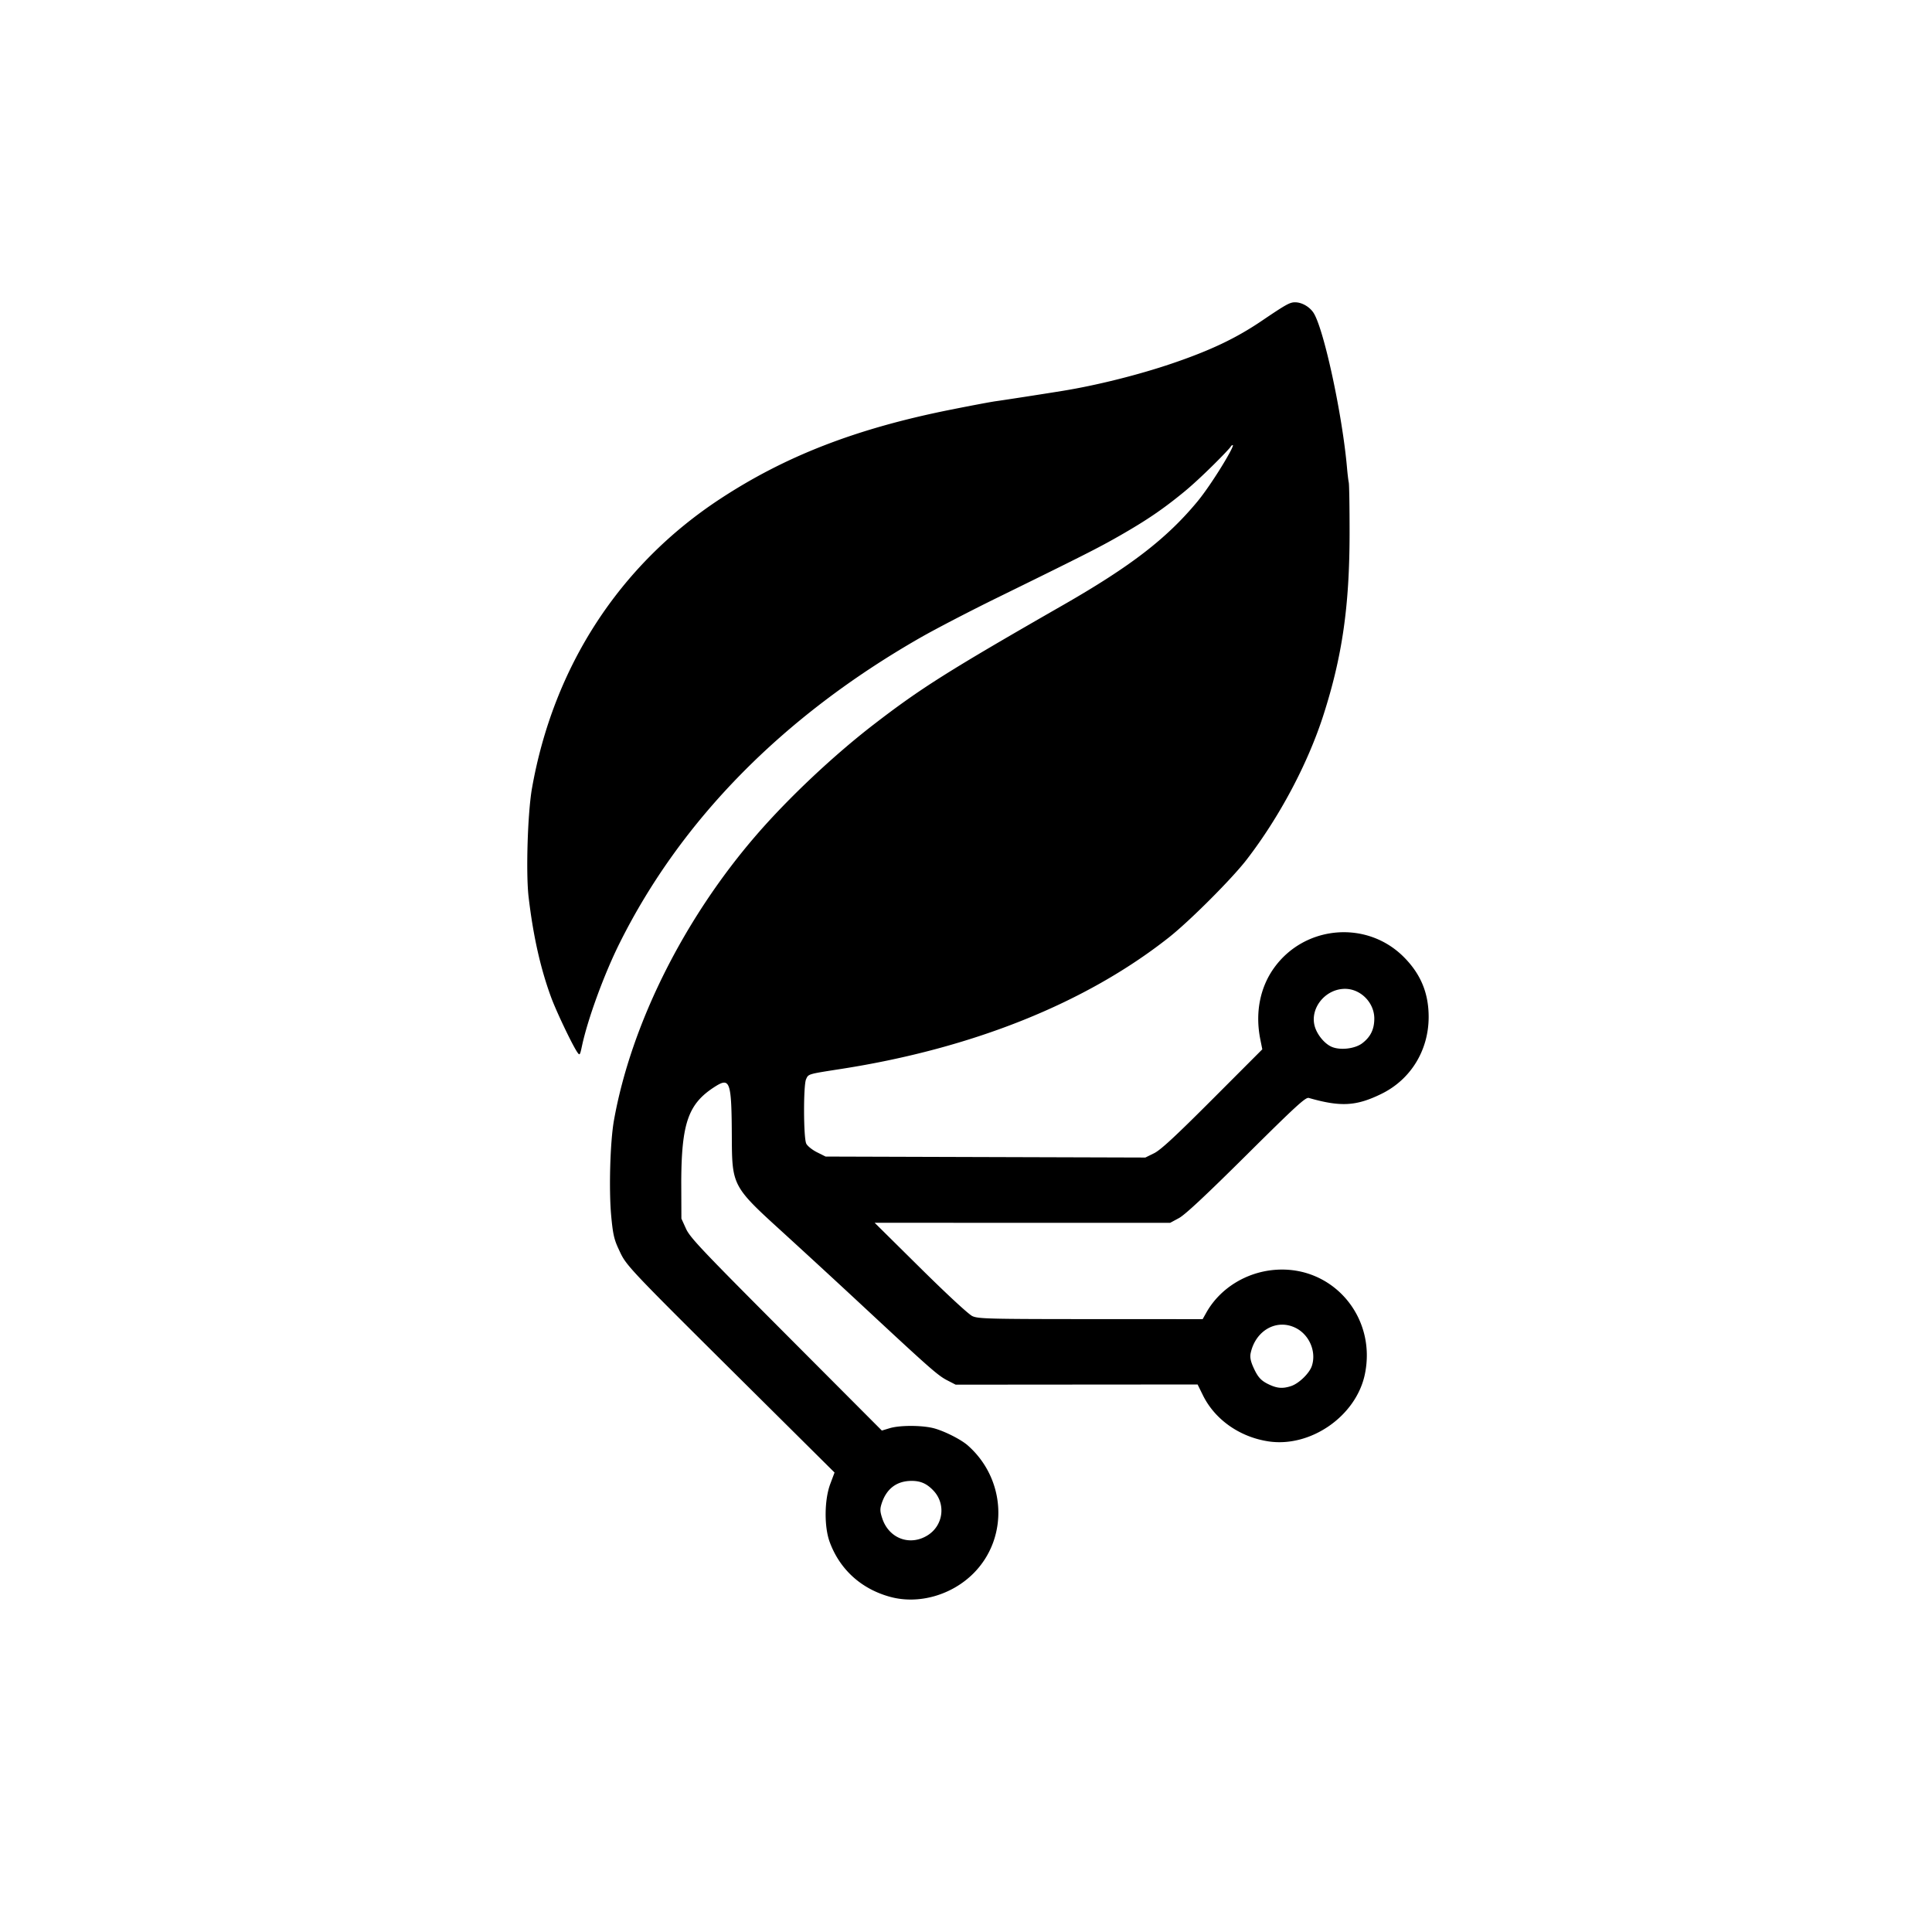 <svg width="500" height="500" viewBox="0 0 500 500" xmlns="http://www.w3.org/2000/svg">
  <g transform="translate(73.5) scale(1.683)">
    <path fill="#000" d="M93.26 245.565c-4.474-1.204-7.804-4.22-9.357-8.473-.855-2.343-.811-6.47.094-8.89l.661-1.767-10.61-10.533c-22.186-22.025-21.32-21.11-22.631-23.915-.656-1.404-.85-2.29-1.102-5.012-.374-4.052-.163-11.414.42-14.685 2.636-14.763 10.74-30.994 21.931-43.92 4.94-5.706 11.861-12.222 18.024-16.97 7.282-5.608 11.379-8.192 29.105-18.355 10.393-5.958 15.909-10.204 20.621-15.873 2.279-2.74 5.988-8.915 5.451-8.73-.168.057-.22.116-.276.224-.19.37-4.458 4.74-7.204 6.988-3.255 2.665-5.717 4.34-9.907 6.738-3.194 1.828-5.587 3.04-18.872 9.555-4.147 2.034-9.445 4.788-11.774 6.12-21.1 12.075-36.782 28.007-46.232 46.971-2.379 4.775-4.903 11.673-5.783 15.808-.303 1.425-.348 1.487-.702.981-.754-1.077-3.229-6.26-4.037-8.455-1.64-4.454-2.756-9.42-3.466-15.427-.434-3.676-.147-12.962.517-16.72 3.304-18.704 13.444-34.319 28.88-44.472 10.043-6.606 20.896-10.821 35.321-13.717 3.202-.642 6.416-1.248 7.144-1.345 1.107-.148 7.5-1.138 10.319-1.598 5.23-.853 11.634-2.457 16.744-4.195 5.918-2.012 9.836-3.873 13.786-6.545 3.761-2.545 4.331-2.863 5.135-2.868 1-.006 2.147.622 2.793 1.53 1.57 2.203 4.495 15.67 5.215 23.998.076.873.195 1.859.265 2.19.07.332.126 3.82.124 7.752-.007 11.233-1.12 18.968-4.03 28.026-2.402 7.472-6.763 15.677-11.813 22.225-2.266 2.937-8.763 9.437-11.948 11.95-12.785 10.092-30.162 17.062-50.403 20.217-5.149.802-5.008.76-5.383 1.585-.429.94-.404 9.026.03 9.904.18.364.922.96 1.65 1.323l1.322.661 24.585.076 24.585.075 1.344-.662c1.008-.496 3.259-2.579 8.992-8.32l7.648-7.659-.305-1.522c-.812-4.043-.072-7.93 2.086-10.96 4.696-6.591 14.238-7.428 19.939-1.749 2.637 2.628 3.866 5.581 3.86 9.28-.01 5.111-2.756 9.586-7.238 11.788-3.888 1.91-6.27 2.047-11.193.639-.485-.139-1.983 1.233-9.595 8.79-6.246 6.2-9.436 9.18-10.37 9.683l-1.35.728H90.828l7.018 6.945c4.1 4.058 7.428 7.135 8.002 7.402.898.416 2.468.456 18.198.463l17.216.007.567-1.009c2.08-3.702 6.084-6.204 10.51-6.57 8.883-.734 15.74 7.233 13.858 16.098-1.363 6.418-8.376 11.268-14.85 10.271-4.409-.678-8.206-3.357-10.04-7.083l-.819-1.662-18.604.014-18.603.015-1.268-.654c-1.456-.75-2.582-1.738-12.689-11.14a1912 1912 0 0 0-12.867-11.856c-7.427-6.753-7.562-7.006-7.594-14.28-.04-8.765-.253-9.398-2.647-7.862-4.043 2.594-5.087 5.556-5.13 14.551l.022 5.705.715 1.571c.634 1.392 2.703 3.531 15.437 16.305l14.672 14.717 1.208-.364c1.629-.49 5.196-.46 6.962.059 1.655.486 4.038 1.708 5.03 2.58 5.918 5.196 6.324 14.241.883 19.689-3.349 3.353-8.41 4.79-12.755 3.62m5.73-9.488c2.4-1.515 2.821-4.805.878-6.859-1.016-1.074-1.965-1.498-3.352-1.498-2.301 0-3.884 1.201-4.623 3.507-.263.822-.245 1.215.107 2.273 1.028 3.096 4.272 4.292 6.99 2.577m55.889-22.944c1.196-.398 2.803-1.962 3.175-3.088.732-2.218-.402-4.837-2.541-5.873-2.898-1.403-6.116.42-6.865 3.89-.13.601-.02 1.212.375 2.107.715 1.617 1.217 2.167 2.522 2.766 1.23.565 2.08.616 3.334.198m10.928-52.712c1.272-.97 1.843-2.134 1.851-3.775.013-2.46-2.102-4.605-4.527-4.59-3.096.017-5.504 3.131-4.582 5.925.407 1.234 1.48 2.505 2.507 2.971 1.308.594 3.615.336 4.75-.53"/>
  </g>
</svg>